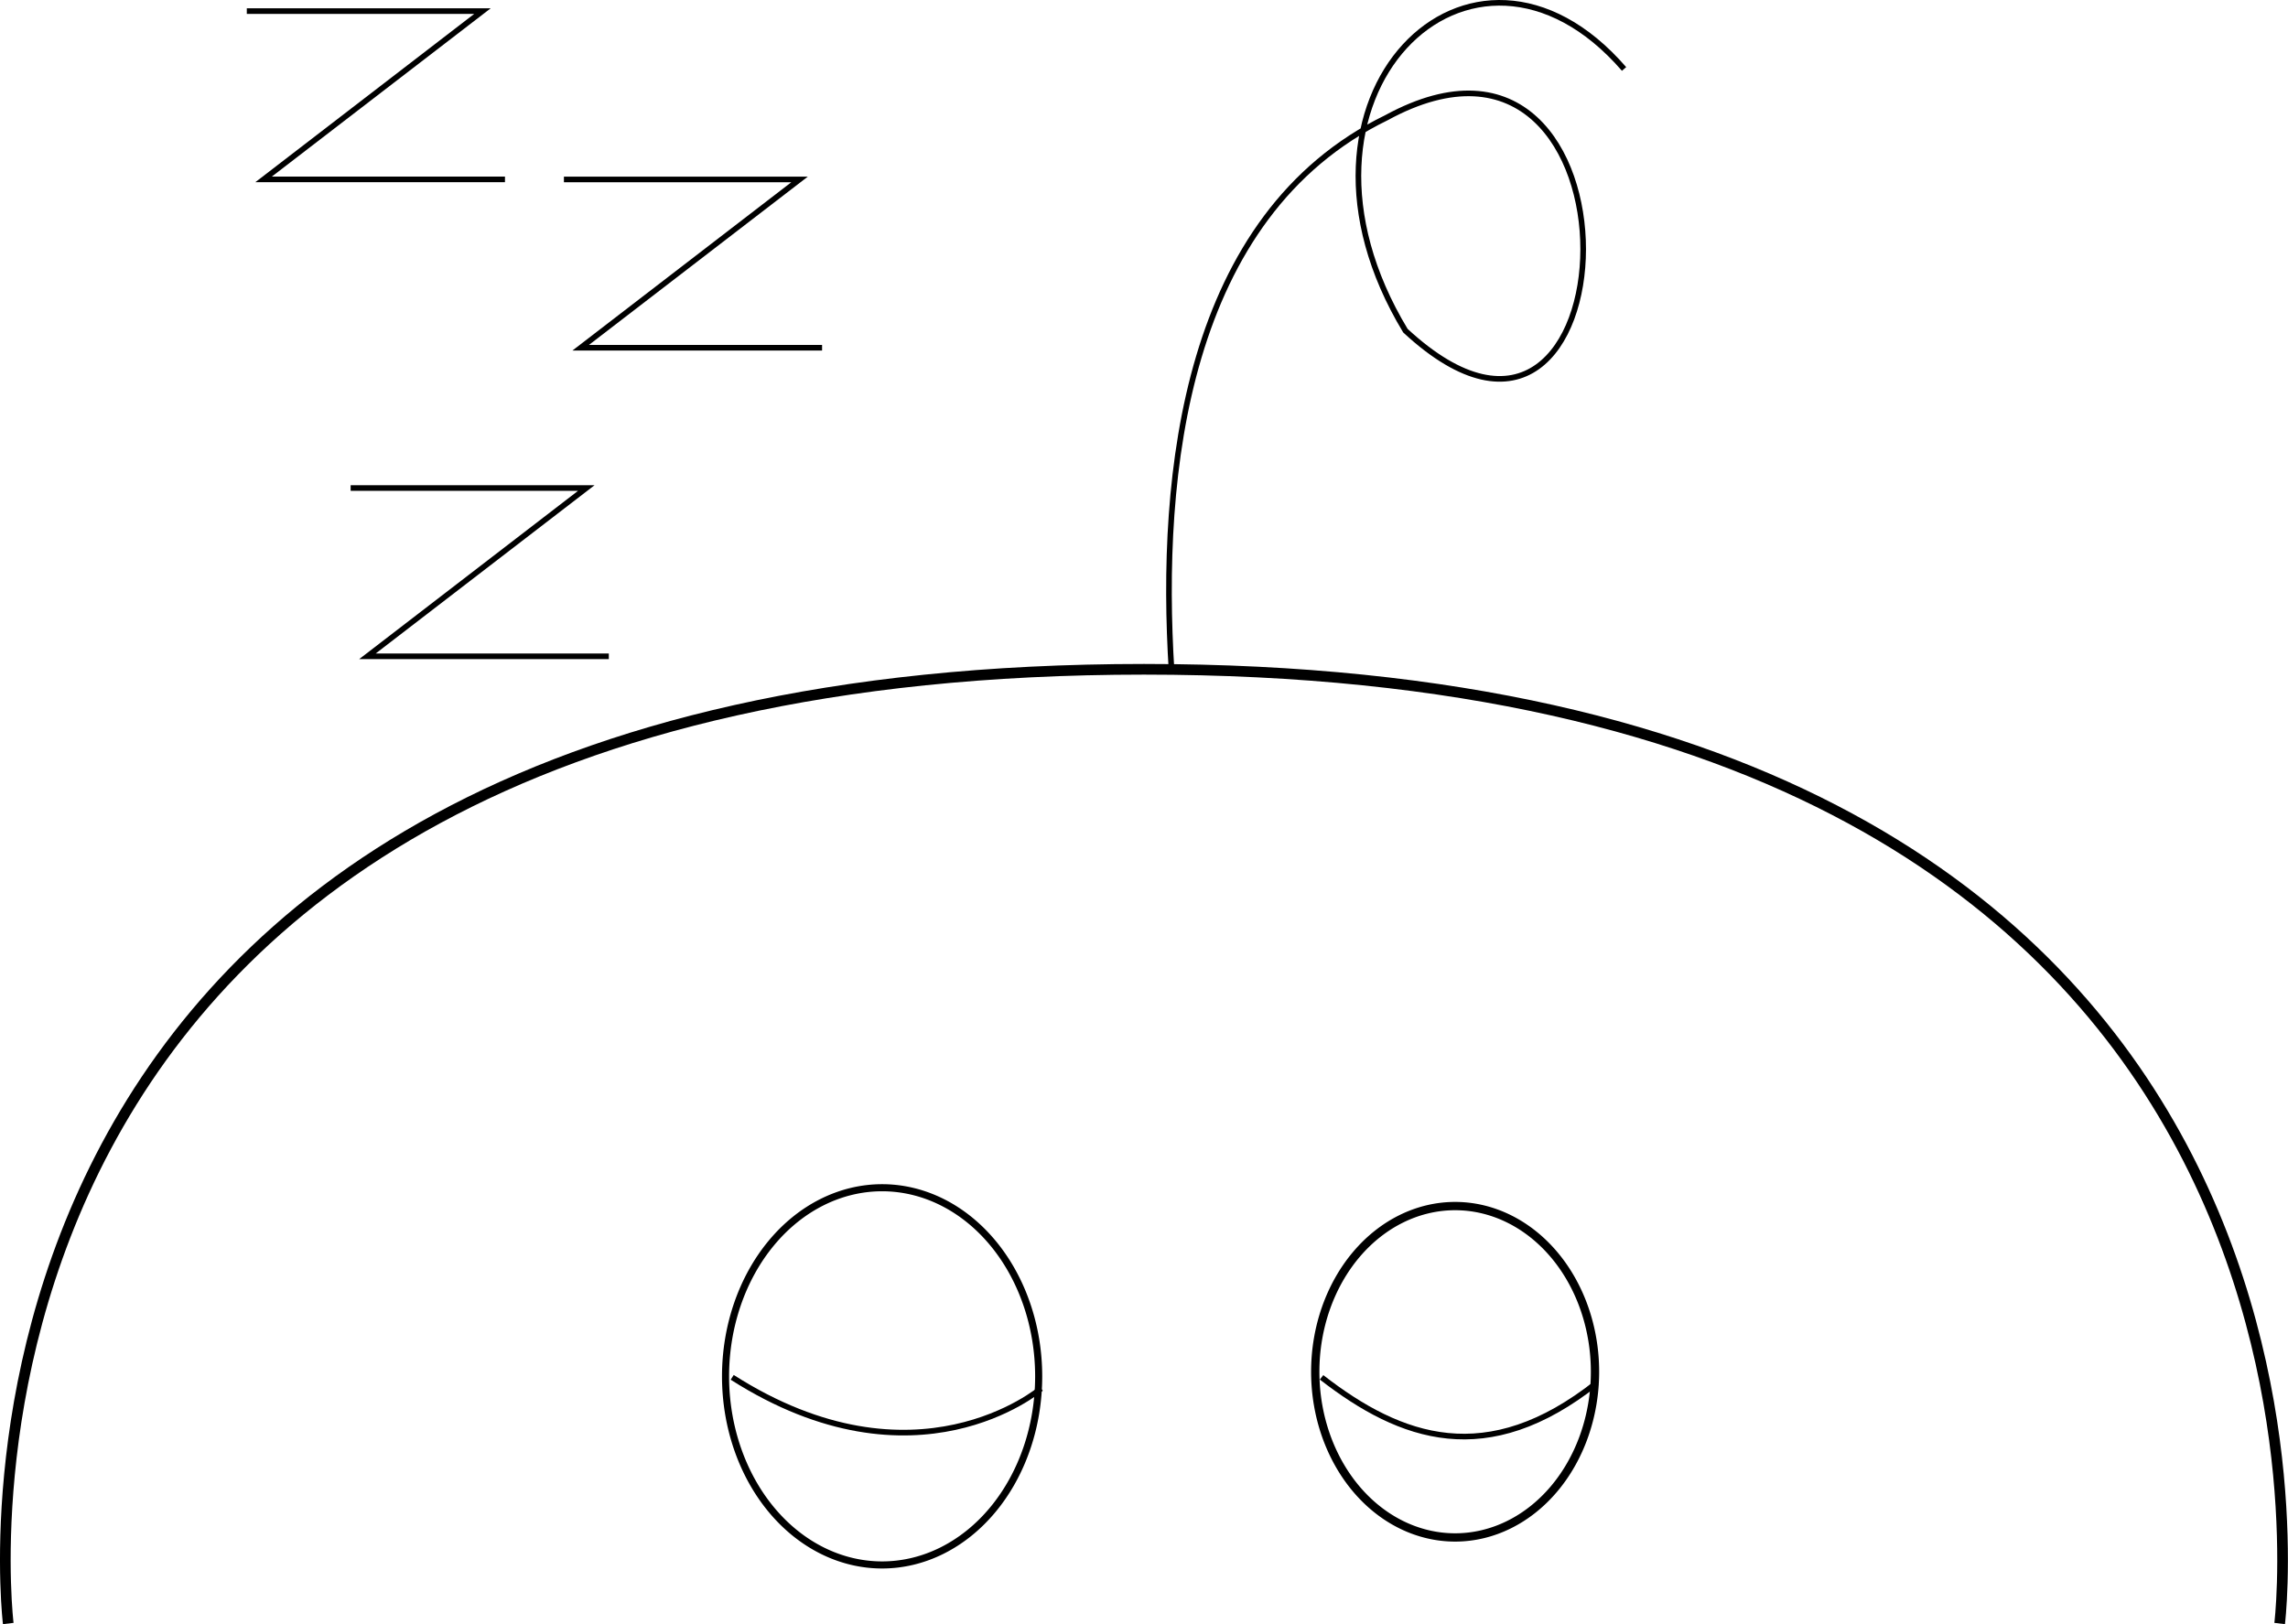 <?xml version="1.0" encoding="UTF-8"?>
<!-- Created with Inkscape (http://www.inkscape.org/) -->
<svg width="107.86mm" height="76.588mm" version="1.1" viewBox="0 0 107.86 76.588" xmlns="http://www.w3.org/2000/svg">
 <g transform="translate(-46.759 -6.048)" fill="none" stroke="#000000">
  <g>
   <path d="m47.148 82.606s-5.531-44.997 53.539-44.997c59.07 0 53.539 44.997 53.539 44.997" stroke-width=".503"/>
   <path d="m95.724 70.95a7.381 8.894 0 01-7.381 8.894 7.381 8.894 0 01-7.381-8.894 7.381 8.894 0 017.381-8.894 7.381 8.894 0 017.381 8.894z" stroke-linecap="round" stroke-width=".334"/>
   <path d="m121.95 70.734a6.594 7.813 0 01-6.594 7.813 6.594 7.813 0 01-6.594-7.813 6.594 7.813 0 016.594-7.813 6.594 7.813 0 016.594 7.813z" stroke-linecap="round" stroke-width=".391"/>
  </g>
  <g stroke-width=".265px">
   <path d="m101.99 37.697c-.59-9.36.644-21.479 10.125-26.097 12.68-6.919 11.761 20.106.897 10.041-6.661-11.024 3.146-20.613 10.308-12.341"/>
   <path d="m81.276 70.997c8.652 5.52 14.512.567 14.557.528"/>
   <path d="m109.06 70.997c3.751 2.914 7.802 4.349 12.968.262"/>
  </g>
  <g stroke-width=".265">
   <path d="m63.289 29.062h11.108l-10.317 7.935h11.379"/>
   <path d="m73.343 14.51h11.108l-10.317 7.935h11.379"/>
   <path d="m58.394 6.572h11.108l-10.317 7.935h11.379"/>
  </g>
 </g>
</svg>
